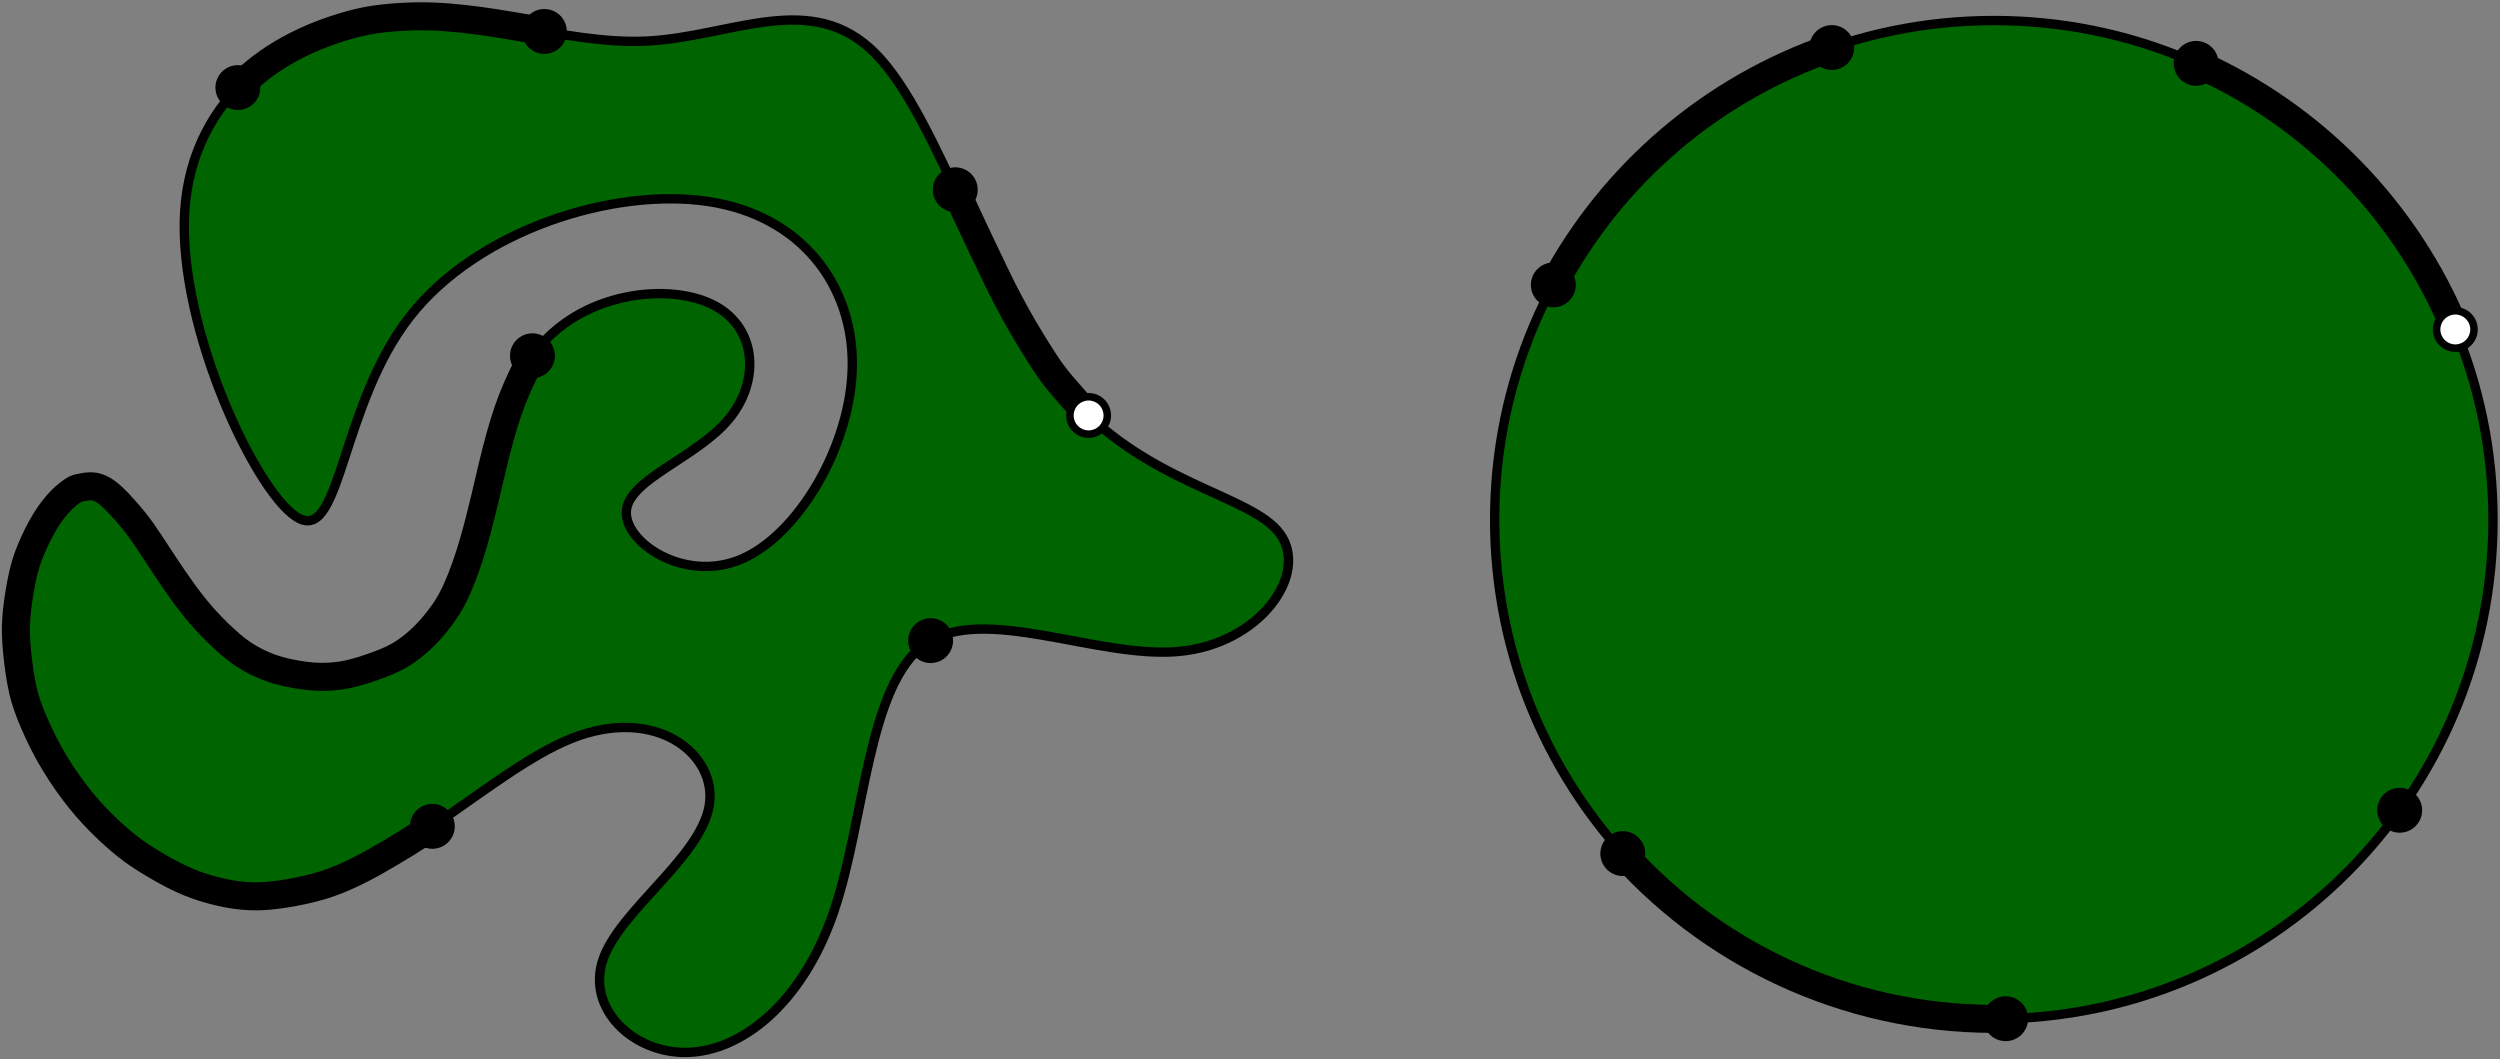 <?xml version="1.0" encoding="UTF-8"?>
<svg xmlns="http://www.w3.org/2000/svg" xmlns:xlink="http://www.w3.org/1999/xlink" width="534.885pt" height="226.671pt" viewBox="0 0 534.885 226.671" version="1.1">
<rect x="0" y="0" width="534.885" height="226.671" fill="#808080" stroke="none"/>
<defs>
<clipPath id="clip1">
  <path d="M 2 2 L 277 2 L 277 226.672 L 2 226.672 Z M 2 2 "/>
</clipPath>
<clipPath id="clip2">
  <path d="M 318 3 L 534.887 3 L 534.887 219 L 318 219 Z M 318 3 "/>
</clipPath>
</defs>
<g id="surface1">
<path style=" stroke:none;fill-rule:evenodd;fill:rgb(0%,39.2%,0%);fill-opacity:1;" d="M 81.379 3.879 C 101.207 1.258 120.352 9.691 138.473 8.781 C 156.594 7.867 173.688 -2.387 187.359 11.516 C 201.027 25.418 211.273 63.48 227.914 83.539 C 244.551 103.598 267.586 105.648 273.859 114.199 C 280.133 122.746 269.648 137.789 252.211 139.383 C 234.773 140.98 210.387 129.129 197.965 137.789 C 185.543 146.449 185.086 175.625 178.328 195.25 C 171.57 214.875 158.512 224.949 146.977 225.172 C 135.438 225.395 125.426 215.762 129.008 205.289 C 132.594 194.812 149.781 183.496 151.723 172.48 C 153.664 161.465 140.359 150.758 122.219 158.016 C 104.078 165.277 81.105 190.508 57.863 191.992 C 34.621 193.473 11.113 171.203 4.992 148.66 C -1.133 126.117 10.129 103.305 19.461 103.895 C 28.793 104.488 36.203 128.488 50.246 138.863 C 64.293 149.238 84.977 145.984 94.918 131.453 C 104.859 116.922 104.059 91.113 113.344 76.957 C 122.633 62.801 142.008 60.293 152.035 64.965 C 162.062 69.637 162.75 81.488 155.91 89.695 C 149.07 97.902 134.715 102.461 134.027 109.184 C 133.344 115.906 146.336 124.797 158.531 119.668 C 170.727 114.539 182.121 95.395 182.352 78.301 C 182.578 61.203 171.637 46.16 151.562 43.117 C 131.488 40.074 102.277 49.031 87.652 67.777 C 73.027 86.527 72.984 115.062 64.227 111.039 C 55.469 107.02 37.996 70.434 39.516 45.305 C 41.035 20.176 61.547 6.5 81.379 3.879 Z M 81.379 3.879 "/>
<g clip-path="url(#clip1)" clip-rule="nonzero">
<path style="fill:none;stroke-width:2;stroke-linecap:butt;stroke-linejoin:round;stroke:rgb(0%,0%,0%);stroke-opacity:1;stroke-miterlimit:10;" d="M 104.317 273.181 C 124.145 275.802 143.289 267.369 161.411 268.279 C 179.532 269.193 196.625 279.447 210.297 265.544 C 223.965 251.642 234.211 213.58 250.852 193.521 C 267.489 173.462 290.524 171.412 296.797 162.861 C 303.071 154.314 292.586 139.271 275.149 137.677 C 257.711 136.08 233.325 147.931 220.903 139.271 C 208.481 130.611 208.024 101.435 201.266 81.81 C 194.508 62.185 181.45 52.111 169.914 51.888 C 158.375 51.665 148.364 61.298 151.946 71.771 C 155.532 82.248 172.719 93.564 174.661 104.58 C 176.602 115.595 163.297 126.302 145.157 119.044 C 127.016 111.783 104.043 86.552 80.801 85.068 C 57.559 83.587 34.051 105.857 27.93 128.4 C 21.805 150.943 33.067 173.755 42.399 173.165 C 51.731 172.572 59.141 148.572 73.184 138.197 C 87.231 127.822 107.914 131.076 117.856 145.607 C 127.797 160.138 126.996 185.947 136.282 200.103 C 145.571 214.259 164.946 216.767 174.973 212.095 C 185 207.423 185.688 195.572 178.848 187.365 C 172.008 179.158 157.653 174.599 156.965 167.876 C 156.282 161.154 169.274 152.263 181.469 157.392 C 193.664 162.521 205.059 181.665 205.289 198.759 C 205.516 215.857 194.575 230.9 174.5 233.943 C 154.426 236.986 125.215 228.029 110.59 209.283 C 95.965 190.533 95.922 161.998 87.164 166.021 C 78.407 170.04 60.934 206.626 62.454 231.755 C 63.973 256.884 84.485 270.56 104.317 273.181 Z M 104.317 273.181 " transform="matrix(1,0,0,-1,-22.938,277.06)"/>
</g>
<path style="fill:none;stroke-width:6;stroke-linecap:butt;stroke-linejoin:round;stroke:rgb(0%,0%,0%);stroke-opacity:1;stroke-miterlimit:10;" d="M 73.832 258.326 C 73.832 258.326 73.832 258.326 74.469 258.919 C 75.106 259.509 76.383 260.697 77.86 261.892 C 79.336 263.087 81.012 264.298 83.086 265.54 C 85.161 266.787 87.633 268.064 90.286 269.165 C 92.938 270.267 95.77 271.193 98.141 271.833 C 100.508 272.474 102.411 272.826 104.661 273.087 C 106.911 273.349 109.508 273.517 111.879 273.56 C 114.246 273.603 116.391 273.517 118.61 273.349 C 120.825 273.181 123.11 272.927 125.375 272.623 C 127.637 272.318 129.875 271.966 132.211 271.576 C 134.543 271.185 136.977 270.755 138.192 270.544 C 139.407 270.33 139.407 270.33 139.407 270.33 " transform="matrix(1,0,0,-1,-22.938,277.06)"/>
<path style=" stroke:none;fill-rule:evenodd;fill:rgb(0%,0%,0%);fill-opacity:1;" d="M 55.695 18.734 C 55.695 16.082 53.547 13.934 50.895 13.934 C 48.246 13.934 46.094 16.082 46.094 18.734 C 46.094 21.383 48.246 23.531 50.895 23.531 C 53.547 23.531 55.695 21.383 55.695 18.734 "/>
<path style=" stroke:none;fill-rule:evenodd;fill:rgb(0%,0%,0%);fill-opacity:1;" d="M 121.27 6.73 C 121.27 4.078 119.121 1.93 116.469 1.93 C 113.82 1.93 111.672 4.078 111.672 6.73 C 111.672 9.383 113.82 11.531 116.469 11.531 C 119.121 11.531 121.27 9.383 121.27 6.73 "/>
<path style="fill:none;stroke-width:6;stroke-linecap:butt;stroke-linejoin:round;stroke:rgb(0%,0%,0%);stroke-opacity:1;stroke-miterlimit:10;" d="M 227.325 236.462 C 227.325 236.462 227.325 236.462 227.813 235.404 C 228.301 234.349 229.278 232.236 230.789 229.021 C 232.301 225.806 234.348 221.49 235.735 218.623 C 237.114 215.759 237.832 214.345 238.731 212.642 C 239.633 210.939 240.719 208.939 242.075 206.63 C 243.43 204.322 245.055 201.705 246.332 199.755 C 247.61 197.806 248.539 196.529 250.067 194.708 C 251.594 192.892 253.719 190.533 254.786 189.353 C 255.848 188.173 255.848 188.173 255.848 188.173 " transform="matrix(1,0,0,-1,-22.938,277.06)"/>
<path style=" stroke:none;fill-rule:evenodd;fill:rgb(0%,0%,0%);fill-opacity:1;" d="M 209.188 40.598 C 209.188 37.949 207.035 35.801 204.387 35.801 C 201.734 35.801 199.586 37.949 199.586 40.598 C 199.586 43.25 201.734 45.398 204.387 45.398 C 207.035 45.398 209.188 43.25 209.188 40.598 "/>
<path style=" stroke:none;fill-rule:evenodd;fill:rgb(100%,100%,100%);fill-opacity:1;" d="M 236.91 88.887 C 236.91 86.68 235.121 84.887 232.91 84.887 C 230.703 84.887 228.91 86.68 228.91 88.887 C 228.91 91.098 230.703 92.887 232.91 92.887 C 235.121 92.887 236.91 91.098 236.91 88.887 "/>
<path style=" stroke:none;fill-rule:evenodd;fill:rgb(0%,0%,0%);fill-opacity:1;" d="M 237.711 88.887 C 237.711 86.234 235.562 84.086 232.91 84.086 C 230.262 84.086 228.109 86.234 228.109 88.887 C 228.109 91.539 230.262 93.688 232.91 93.688 C 235.562 93.688 237.711 91.539 237.711 88.887 M 236.109 88.887 C 236.109 87.121 234.68 85.688 232.91 85.688 C 231.145 85.688 229.711 87.121 229.711 88.887 C 229.711 90.656 231.145 92.086 232.91 92.086 C 234.68 92.086 236.109 90.656 236.109 88.887 "/>
<path style=" stroke:none;fill-rule:evenodd;fill:rgb(0%,0%,0%);fill-opacity:1;" d="M 203.914 137.062 C 203.914 134.41 201.766 132.262 199.113 132.262 C 196.465 132.262 194.312 134.41 194.312 137.062 C 194.312 139.715 196.465 141.863 199.113 141.863 C 201.766 141.863 203.914 139.715 203.914 137.062 "/>
<path style="fill:none;stroke-width:6;stroke-linecap:butt;stroke-linejoin:round;stroke:rgb(0%,0%,0%);stroke-opacity:1;stroke-miterlimit:10;" d="M 115.438 100.259 C 115.438 100.259 115.438 100.259 114.59 99.697 C 113.743 99.138 112.047 98.013 109.852 96.65 C 107.653 95.287 104.954 93.685 102.676 92.423 C 100.403 91.165 98.547 90.248 96.614 89.404 C 94.68 88.56 92.664 87.787 89.868 87.068 C 87.071 86.349 83.489 85.685 80.559 85.423 C 77.625 85.158 75.34 85.29 73.055 85.634 C 70.77 85.978 68.489 86.533 66.387 87.201 C 64.289 87.869 62.375 88.65 60.184 89.763 C 57.993 90.876 55.528 92.322 53.637 93.54 C 51.75 94.759 50.434 95.748 48.934 97.013 C 47.434 98.279 45.743 99.814 44.024 101.576 C 42.305 103.337 40.551 105.326 38.727 107.748 C 36.899 110.173 35 113.029 33.36 115.99 C 31.719 118.955 30.336 122.025 29.387 124.462 C 28.438 126.9 27.922 128.705 27.465 131.201 C 27.008 133.701 26.61 136.888 26.438 139.498 C 26.266 142.107 26.325 144.138 26.582 146.509 C 26.84 148.884 27.293 151.599 27.762 153.736 C 28.231 155.869 28.711 157.423 29.512 159.365 C 30.313 161.302 31.438 163.626 32.598 165.533 C 33.762 167.439 34.969 168.927 36.004 169.986 C 37.043 171.044 37.914 171.673 38.477 172.048 C 39.036 172.419 39.286 172.537 39.887 172.681 C 40.489 172.826 41.446 172.994 42.223 173.013 C 43 173.029 43.602 172.896 44.329 172.576 C 45.059 172.251 45.911 171.744 47.211 170.501 C 48.516 169.259 50.266 167.283 51.571 165.669 C 52.875 164.056 53.727 162.814 54.735 161.294 C 55.743 159.775 56.907 157.982 58.145 156.111 C 59.387 154.24 60.704 152.287 62.121 150.333 C 63.539 148.376 65.063 146.415 66.856 144.443 C 68.649 142.47 70.719 140.486 72.352 139.095 C 73.989 137.705 75.192 136.915 76.293 136.275 C 77.399 135.63 78.407 135.134 79.536 134.669 C 80.668 134.201 81.922 133.759 83.532 133.361 C 85.145 132.962 87.114 132.611 88.832 132.419 C 90.551 132.228 92.02 132.205 93.582 132.298 C 95.145 132.396 96.801 132.607 98.989 133.197 C 101.172 133.783 103.891 134.744 105.821 135.568 C 107.754 136.392 108.899 137.08 110.133 137.966 C 111.364 138.849 112.68 139.935 114.047 141.337 C 115.411 142.74 116.825 144.458 117.961 146.107 C 119.102 147.759 119.969 149.341 120.938 151.58 C 121.907 153.822 122.969 156.72 123.977 160.068 C 124.981 163.412 125.926 167.201 126.774 170.755 C 127.618 174.306 128.36 177.623 129.258 181.091 C 130.157 184.564 131.207 188.193 132.5 191.529 C 133.793 194.865 135.325 197.904 136.09 199.423 C 136.856 200.943 136.856 200.943 136.856 200.943 " transform="matrix(1,0,0,-1,-22.938,277.06)"/>
<path style=" stroke:none;fill-rule:evenodd;fill:rgb(0%,0%,0%);fill-opacity:1;" d="M 118.719 76.117 C 118.719 73.465 116.57 71.316 113.918 71.316 C 111.266 71.316 109.117 73.465 109.117 76.117 C 109.117 78.77 111.266 80.918 113.918 80.918 C 116.57 80.918 118.719 78.77 118.719 76.117 "/>
<path style=" stroke:none;fill-rule:evenodd;fill:rgb(0%,0%,0%);fill-opacity:1;" d="M 97.301 176.801 C 97.301 174.148 95.148 172 92.5 172 C 89.848 172 87.699 174.148 87.699 176.801 C 87.699 179.453 89.848 181.602 92.5 181.602 C 95.148 181.602 97.301 179.453 97.301 176.801 "/>
<path style=" stroke:none;fill-rule:evenodd;fill:rgb(0%,39.2%,0%);fill-opacity:1;" d="M 533.387 111.188 C 533.387 52.207 485.57 4.391 426.586 4.391 C 367.605 4.391 319.789 52.207 319.789 111.188 C 319.789 170.172 367.605 217.988 426.586 217.988 C 485.57 217.988 533.387 170.172 533.387 111.188 "/>
<g clip-path="url(#clip2)" clip-rule="nonzero">
<path style="fill:none;stroke-width:2;stroke-linecap:butt;stroke-linejoin:round;stroke:rgb(0%,0%,0%);stroke-opacity:1;stroke-miterlimit:10;" d="M 556.325 165.873 C 556.325 224.853 508.508 272.669 449.524 272.669 C 390.543 272.669 342.727 224.853 342.727 165.873 C 342.727 106.888 390.543 59.072 449.524 59.072 C 508.508 59.072 556.325 106.888 556.325 165.873 " transform="matrix(1,0,0,-1,-22.938,277.06)"/>
</g>
<path style="fill-rule:evenodd;fill:rgb(0%,39.2%,0%);fill-opacity:1;stroke-width:6;stroke-linecap:butt;stroke-linejoin:round;stroke:rgb(0%,0%,0%);stroke-opacity:1;stroke-miterlimit:10;" d="M 355.278 216.107 C 367.996 239.962 389.286 258.111 414.86 266.884 " transform="matrix(1,0,0,-1,-22.938,277.06)"/>
<path style="fill-rule:evenodd;fill:rgb(0%,39.2%,0%);fill-opacity:1;stroke-width:6;stroke-linecap:butt;stroke-linejoin:round;stroke:rgb(0%,0%,0%);stroke-opacity:1;stroke-miterlimit:10;" d="M 492.809 263.505 C 517.93 252.369 537.793 231.974 548.262 206.572 " transform="matrix(1,0,0,-1,-22.938,277.06)"/>
<path style="fill-rule:evenodd;fill:rgb(0%,39.2%,0%);fill-opacity:1;stroke-width:6;stroke-linecap:butt;stroke-linejoin:round;stroke:rgb(0%,0%,0%);stroke-opacity:1;stroke-miterlimit:10;" d="M 452.059 59.103 C 420.903 58.365 390.981 71.267 370.137 94.435 " transform="matrix(1,0,0,-1,-22.938,277.06)"/>
<path style=" stroke:none;fill-rule:evenodd;fill:rgb(0%,0%,0%);fill-opacity:1;" d="M 337.141 60.953 C 337.141 58.305 334.992 56.156 332.34 56.156 C 329.688 56.156 327.539 58.305 327.539 60.953 C 327.539 63.605 329.688 65.754 332.34 65.754 C 334.992 65.754 337.141 63.605 337.141 60.953 "/>
<path style=" stroke:none;fill-rule:evenodd;fill:rgb(0%,0%,0%);fill-opacity:1;" d="M 396.719 10.176 C 396.719 7.523 394.57 5.375 391.922 5.375 C 389.27 5.375 387.121 7.523 387.121 10.176 C 387.121 12.824 389.27 14.973 391.922 14.973 C 394.57 14.973 396.719 12.824 396.719 10.176 "/>
<path style=" stroke:none;fill-rule:evenodd;fill:rgb(0%,0%,0%);fill-opacity:1;" d="M 474.672 13.555 C 474.672 10.906 472.523 8.758 469.871 8.758 C 467.219 8.758 465.07 10.906 465.07 13.555 C 465.07 16.207 467.219 18.355 469.871 18.355 C 472.523 18.355 474.672 16.207 474.672 13.555 "/>
<path style=" stroke:none;fill-rule:evenodd;fill:rgb(100%,100%,100%);fill-opacity:1;" d="M 529.324 70.488 C 529.324 68.281 527.535 66.488 525.324 66.488 C 523.117 66.488 521.324 68.281 521.324 70.488 C 521.324 72.699 523.117 74.488 525.324 74.488 C 527.535 74.488 529.324 72.699 529.324 70.488 "/>
<path style=" stroke:none;fill-rule:evenodd;fill:rgb(0%,0%,0%);fill-opacity:1;" d="M 530.125 70.488 C 530.125 67.84 527.977 65.688 525.324 65.688 C 522.676 65.688 520.527 67.84 520.527 70.488 C 520.527 73.141 522.676 75.289 525.324 75.289 C 527.977 75.289 530.125 73.141 530.125 70.488 M 528.527 70.488 C 528.527 68.723 527.094 67.289 525.324 67.289 C 523.559 67.289 522.125 68.723 522.125 70.488 C 522.125 72.258 523.559 73.688 525.324 73.688 C 527.094 73.688 528.527 72.258 528.527 70.488 "/>
<path style=" stroke:none;fill-rule:evenodd;fill:rgb(0%,0%,0%);fill-opacity:1;" d="M 433.922 217.957 C 433.922 215.305 431.77 213.156 429.121 213.156 C 426.469 213.156 424.32 215.305 424.32 217.957 C 424.32 220.609 426.469 222.758 429.121 222.758 C 431.77 222.758 433.922 220.609 433.922 217.957 "/>
<path style=" stroke:none;fill-rule:evenodd;fill:rgb(0%,0%,0%);fill-opacity:1;" d="M 352 182.625 C 352 179.977 349.852 177.828 347.199 177.828 C 344.547 177.828 342.398 179.977 342.398 182.625 C 342.398 185.277 344.547 187.426 347.199 187.426 C 349.852 187.426 352 185.277 352 182.625 "/>
<path style=" stroke:none;fill-rule:evenodd;fill:rgb(0%,0%,0%);fill-opacity:1;" d="M 518.223 173.359 C 518.223 170.707 516.074 168.559 513.426 168.559 C 510.773 168.559 508.625 170.707 508.625 173.359 C 508.625 176.012 510.773 178.16 513.426 178.16 C 516.074 178.16 518.223 176.012 518.223 173.359 "/>
</g>
</svg>
